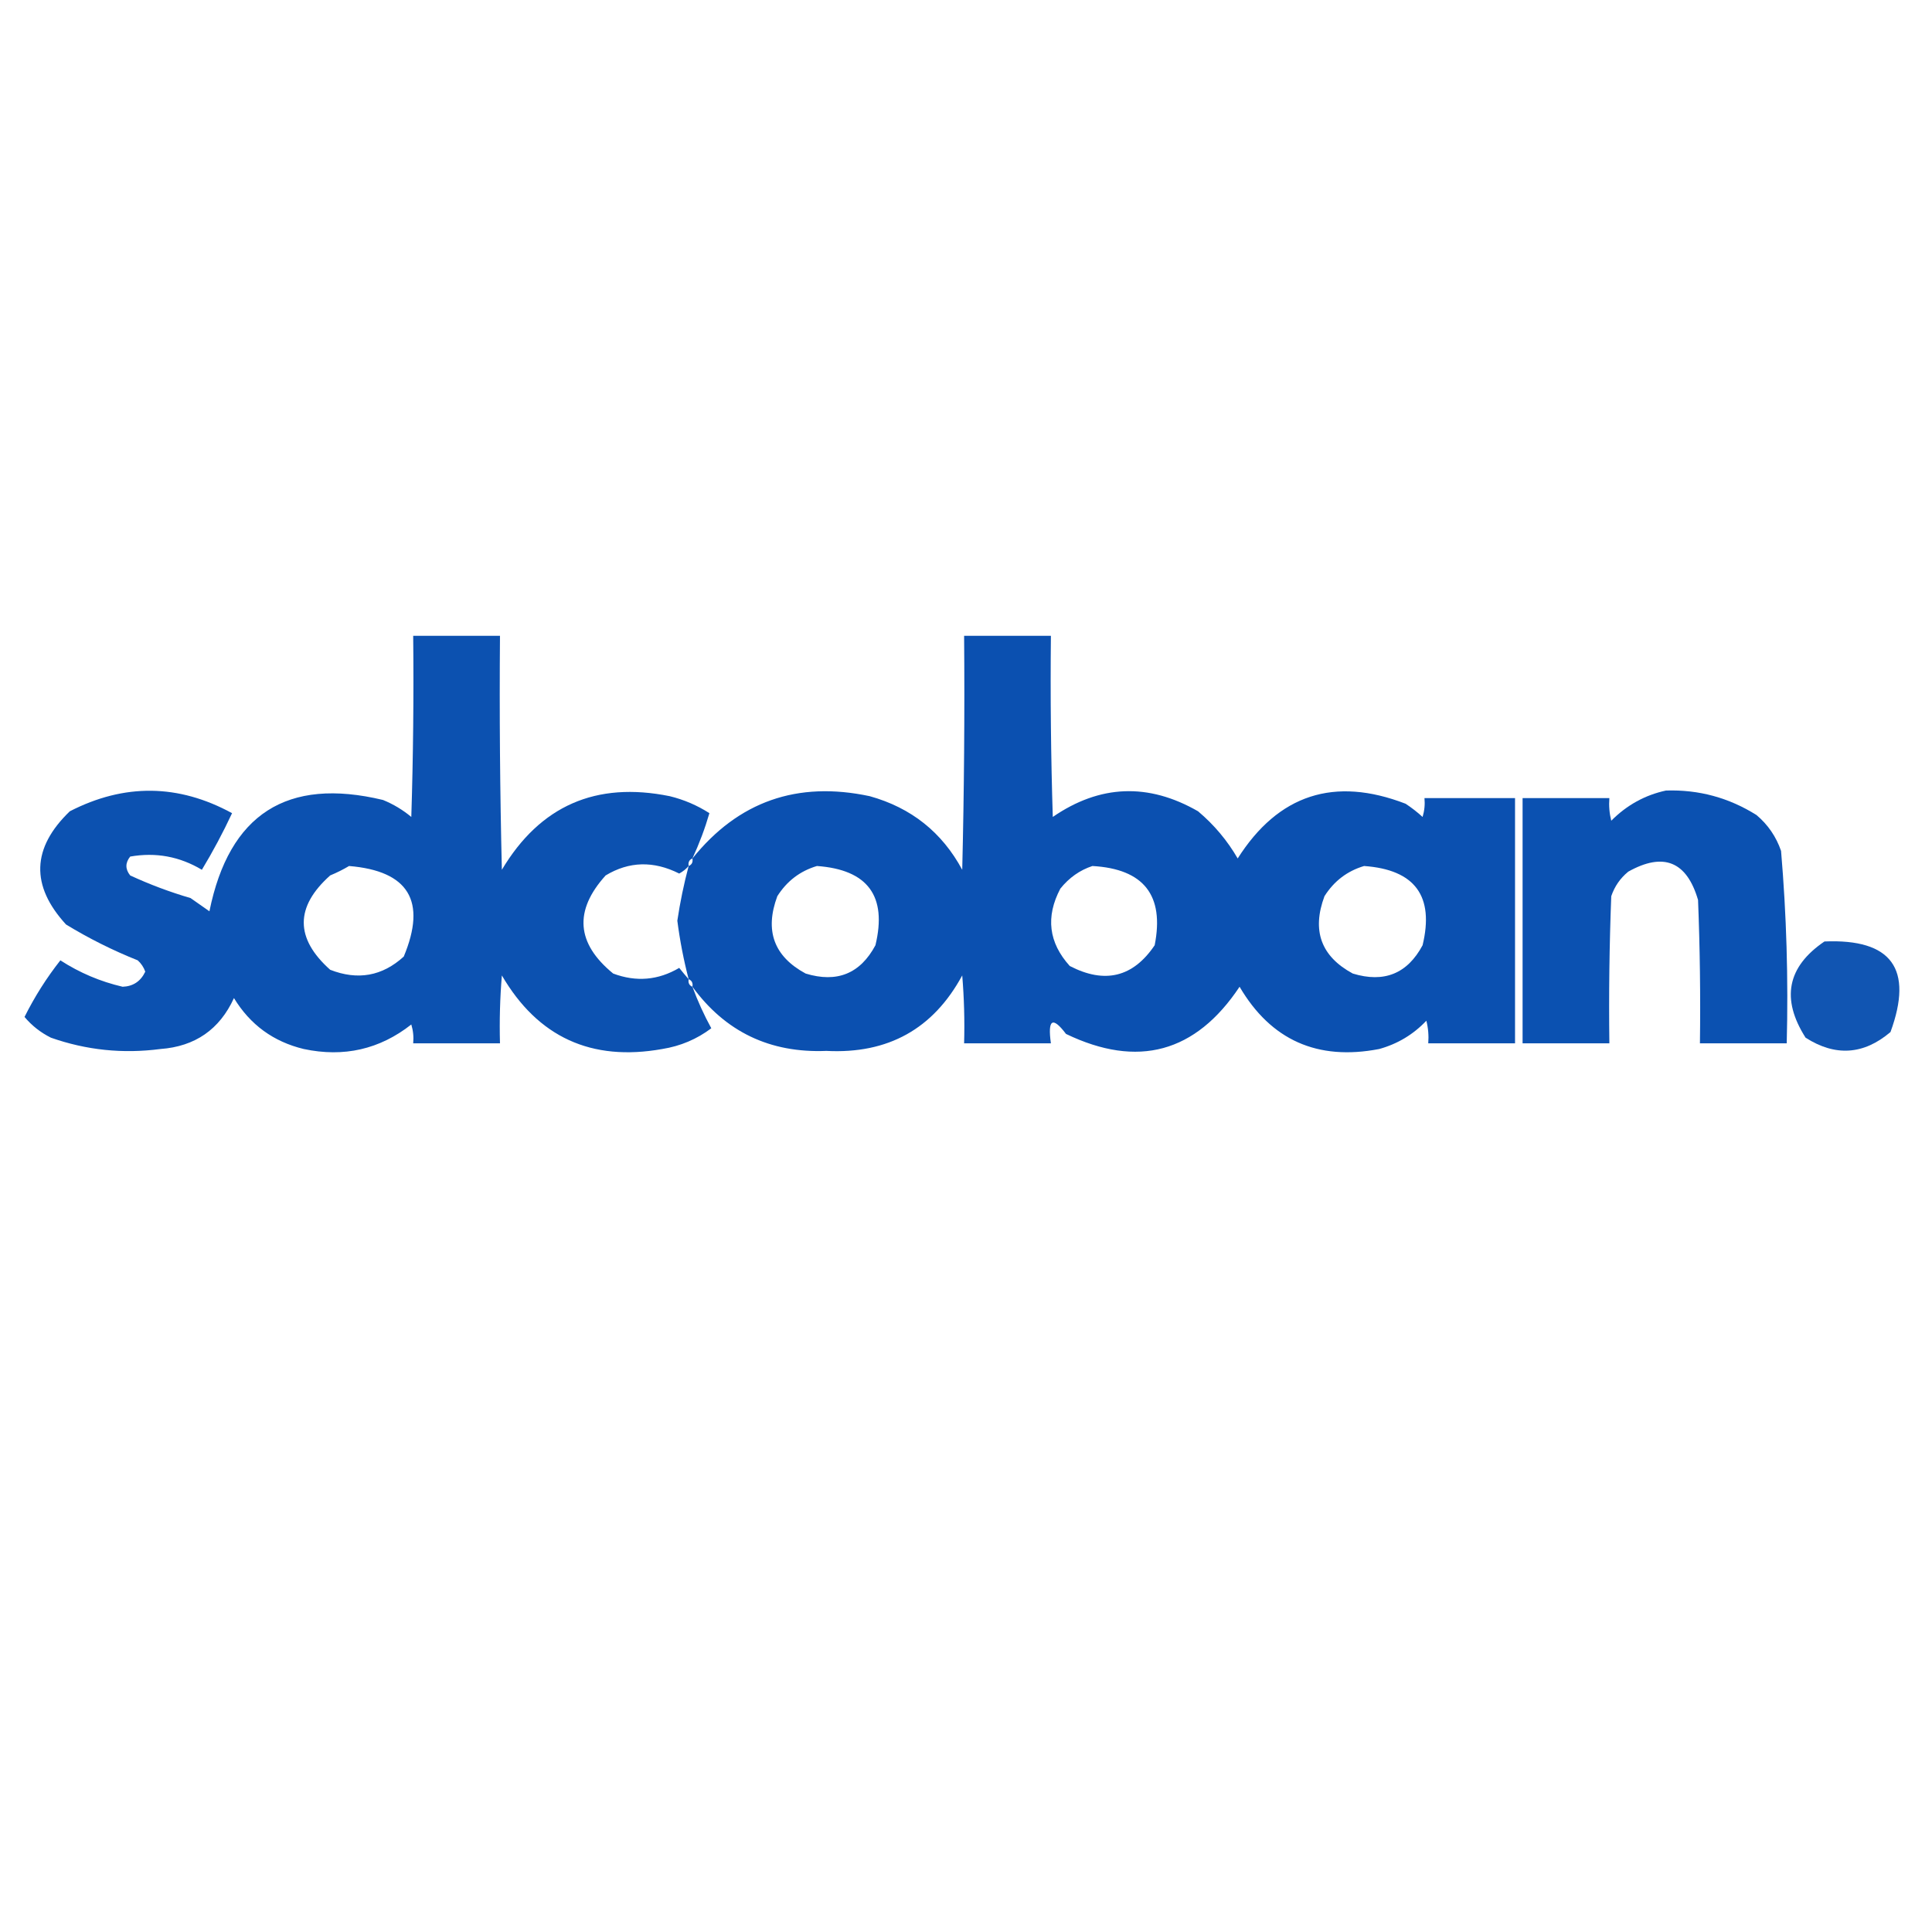 <?xml version="1.0" encoding="UTF-8"?>
<!DOCTYPE svg PUBLIC "-//W3C//DTD SVG 1.1//EN" "http://www.w3.org/Graphics/SVG/1.1/DTD/svg11.dtd">
<svg xmlns="http://www.w3.org/2000/svg" version="1.1" width="512px" height="512px" style="shape-rendering:geometricPrecision; text-rendering:geometricPrecision; image-rendering:optimizeQuality; fill-rule:evenodd; clip-rule:evenodd" xmlns:xlink="http://www.w3.org/1999/xlink">
<g><path style="opacity:0.95" fill="#0049ad" d="M 183.5,227.5 C 182.662,227.842 182.328,228.508 182.5,229.5C 181.844,230.278 181.011,230.944 180,231.5C 173.209,228.084 166.709,228.251 160.5,232C 152.055,241.338 152.721,250.005 162.5,258C 168.596,260.285 174.429,259.785 180,256.5C 180.852,257.571 181.685,258.571 182.5,259.5C 182.328,260.492 182.662,261.158 183.5,261.5C 184.881,265.264 186.547,268.931 188.5,272.5C 184.673,275.391 180.34,277.224 175.5,278C 156.724,281.36 142.557,274.86 133,258.5C 132.501,264.491 132.334,270.491 132.5,276.5C 124.833,276.5 117.167,276.5 109.5,276.5C 109.66,274.801 109.494,273.134 109,271.5C 100.613,278.091 91.114,280.258 80.5,278C 72.465,276.065 66.298,271.565 62,264.5C 58.189,272.827 51.689,277.327 42.5,278C 32.569,279.303 22.903,278.303 13.5,275C 10.764,273.638 8.431,271.804 6.5,269.5C 9.178,264.133 12.345,259.133 16,254.5C 21.086,257.792 26.586,260.126 32.5,261.5C 35.281,261.393 37.281,260.059 38.5,257.5C 38.081,256.328 37.415,255.328 36.5,254.5C 29.888,251.861 23.555,248.694 17.5,245C 8.063,234.721 8.396,224.721 18.5,215C 32.951,207.581 47.285,207.747 61.5,215.5C 59.088,220.659 56.421,225.659 53.5,230.5C 47.606,226.977 41.272,225.81 34.5,227C 33.167,228.667 33.167,230.333 34.5,232C 39.678,234.393 45.012,236.393 50.5,238C 52.167,239.167 53.833,240.333 55.5,241.5C 60.724,215.729 76.057,205.895 101.5,212C 104.249,213.123 106.749,214.623 109,216.5C 109.5,200.503 109.667,184.503 109.5,168.5C 117.167,168.5 124.833,168.5 132.5,168.5C 132.333,189.169 132.5,209.836 133,230.5C 143.125,213.526 157.958,207.026 177.5,211C 181.263,211.92 184.763,213.42 188,215.5C 186.834,219.521 185.334,223.521 183.5,227.5 Z M 92.5,229.5 C 108.294,230.805 113.127,238.805 107,253.5C 101.31,258.691 94.81,259.858 87.5,257C 78.167,248.667 78.167,240.333 87.5,232C 89.315,231.243 90.981,230.41 92.5,229.5 Z"/></g>
<g><path style="opacity:0.955" fill="#0049ad" d="M 183.5,261.5 C 183.672,260.508 183.338,259.842 182.5,259.5C 181.178,254.417 180.178,249.251 179.5,244C 180.234,239.091 181.234,234.257 182.5,229.5C 183.338,229.158 183.672,228.492 183.5,227.5C 195.635,212.397 211.302,206.897 230.5,211C 241.475,214.059 249.641,220.559 255,230.5C 255.5,209.836 255.667,189.169 255.5,168.5C 263.167,168.5 270.833,168.5 278.5,168.5C 278.333,184.503 278.5,200.503 279,216.5C 291.479,207.922 304.312,207.422 317.5,215C 321.752,218.581 325.252,222.748 328,227.5C 338.77,210.545 353.603,205.712 372.5,213C 374.09,214.046 375.59,215.213 377,216.5C 377.494,214.866 377.66,213.199 377.5,211.5C 385.5,211.5 393.5,211.5 401.5,211.5C 401.5,233.167 401.5,254.833 401.5,276.5C 393.833,276.5 386.167,276.5 378.5,276.5C 378.662,274.473 378.495,272.473 378,270.5C 374.547,274.145 370.38,276.645 365.5,278C 349.146,281.15 336.812,275.65 328.5,261.5C 316.854,278.991 301.52,283.157 282.5,274C 278.935,269.276 277.601,270.11 278.5,276.5C 270.833,276.5 263.167,276.5 255.5,276.5C 255.666,270.491 255.499,264.491 255,258.5C 247.325,272.676 235.325,279.343 219,278.5C 204.048,279.106 192.215,273.439 183.5,261.5 Z M 216.5,229.5 C 229.974,230.466 235.141,237.466 232,250.5C 227.968,258.037 221.802,260.537 213.5,258C 205.095,253.461 202.595,246.628 206,237.5C 208.539,233.49 212.039,230.824 216.5,229.5 Z M 289.5,229.5 C 303.116,230.271 308.616,237.271 306,250.5C 300.284,258.976 292.784,260.809 283.5,256C 277.896,249.803 277.063,242.969 281,235.5C 283.322,232.605 286.155,230.605 289.5,229.5 Z M 361.5,229.5 C 374.974,230.466 380.141,237.466 377,250.5C 372.968,258.037 366.802,260.537 358.5,258C 350.095,253.461 347.595,246.628 351,237.5C 353.539,233.49 357.039,230.824 361.5,229.5 Z"/></g>
<g><path style="opacity:0.956" fill="#0049ad" d="M 441.5,209.5 C 450.165,209.222 458.165,211.388 465.5,216C 468.531,218.559 470.698,221.726 472,225.5C 473.442,242.444 473.942,259.444 473.5,276.5C 465.833,276.5 458.167,276.5 450.5,276.5C 450.667,263.829 450.5,251.162 450,238.5C 447.007,228.273 440.841,225.773 431.5,231C 429.383,232.731 427.883,234.898 427,237.5C 426.5,250.496 426.333,263.496 426.5,276.5C 418.833,276.5 411.167,276.5 403.5,276.5C 403.5,254.833 403.5,233.167 403.5,211.5C 411.167,211.5 418.833,211.5 426.5,211.5C 426.338,213.527 426.505,215.527 427,217.5C 431.119,213.361 435.952,210.694 441.5,209.5 Z"/></g>
<g><path style="opacity:0.93" fill="#0049ad" d="M 483.5,249.5 C 501.293,248.748 507.126,256.748 501,273.5C 493.891,279.54 486.391,280.04 478.5,275C 471.948,264.715 473.614,256.215 483.5,249.5 Z"/></g>
</svg>
